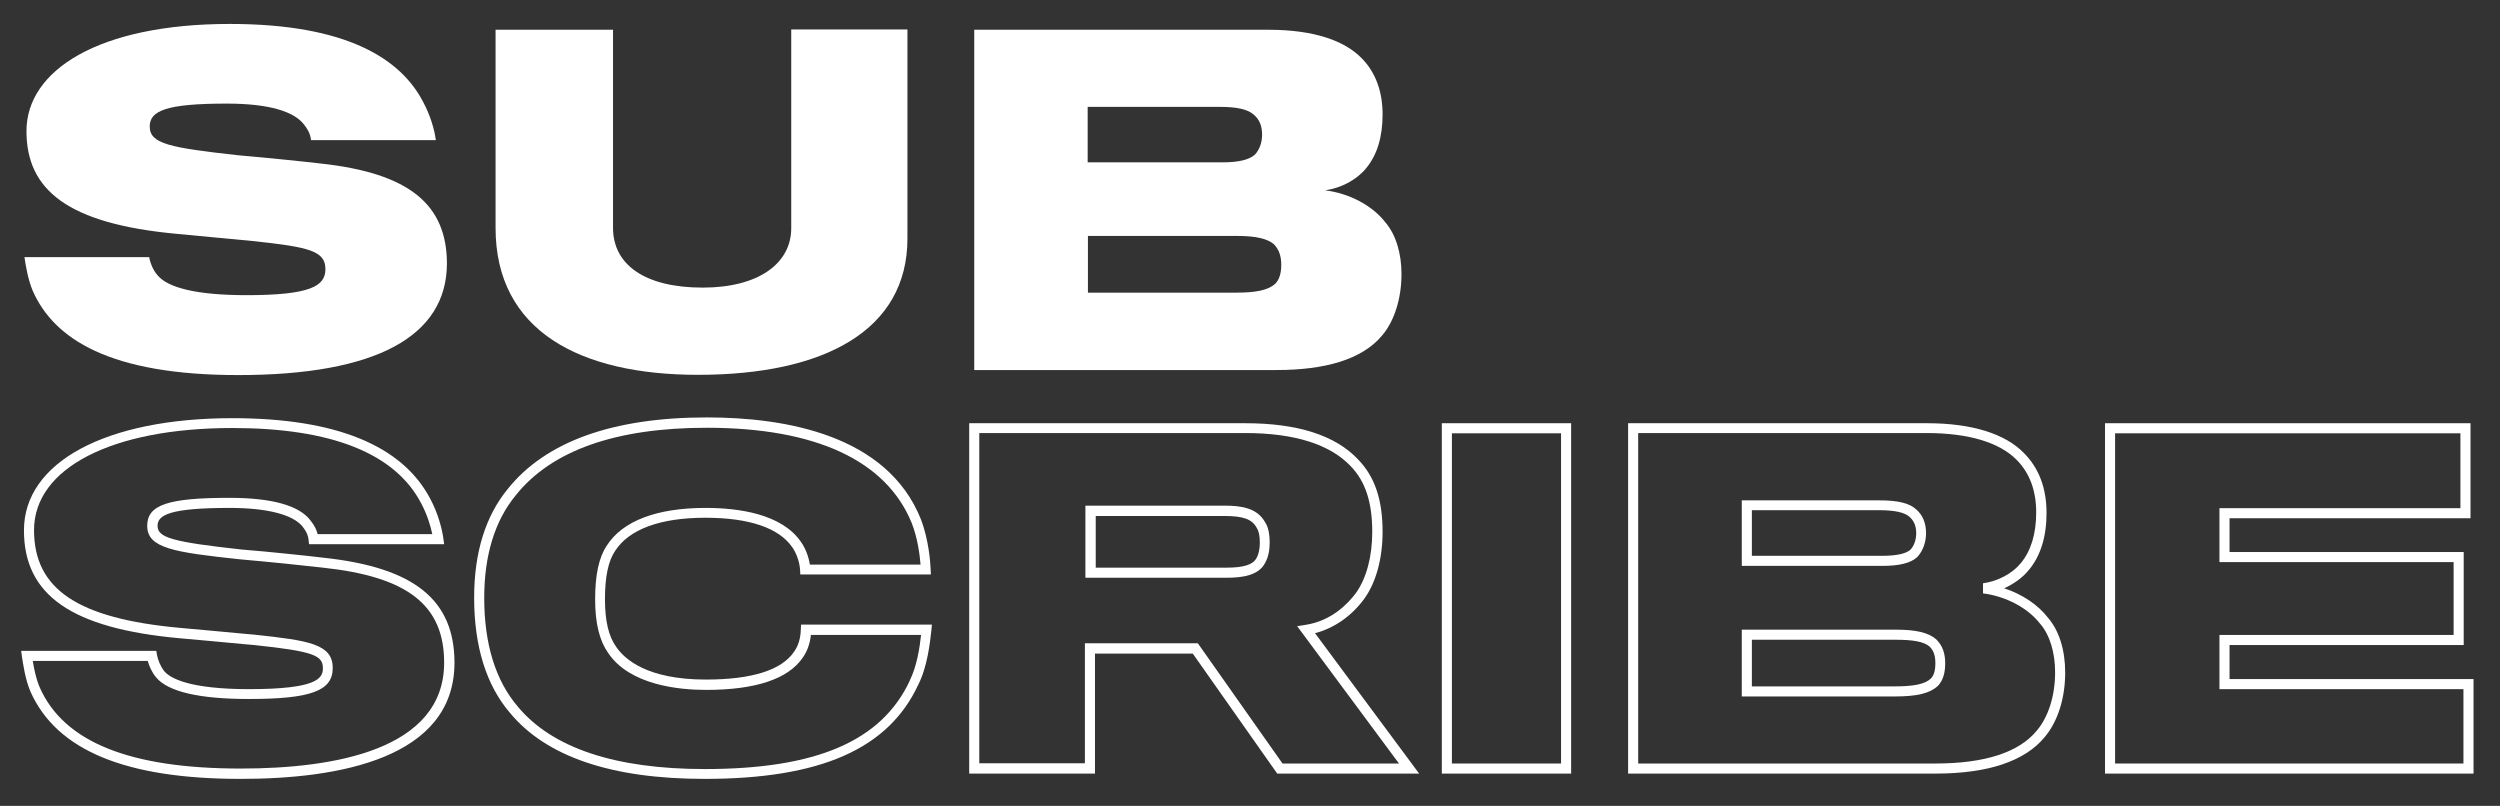 <?xml version="1.0" encoding="utf-8"?>
<!-- Generator: Adobe Illustrator 22.1.0, SVG Export Plug-In . SVG Version: 6.00 Build 0)  -->
<svg version="1.1" id="Layer_1" xmlns="http://www.w3.org/2000/svg" xmlns:xlink="http://www.w3.org/1999/xlink" x="0px" y="0px"
	 viewBox="0 0 991.8 319.7" style="enable-background:new 0 0 991.8 319.7;" xml:space="preserve">
<rect x="0" y="0" width="991.8" height="319.7" fill="#333333" stroke="none"/>
<style type="text/css">
	.st0{fill:#FFFFFF;}
</style>
<g>
	<g>
		<path class="st0" d="M94.5,148.8c-51.1,0-73.1-14.4-81.5-33.4c-1.9-4.5-2.8-10-3.3-13.4h49.5c0.3,2.1,1.5,5.2,3.3,7.2
			c4.1,5,15.7,7.9,35.3,7.9c25.3,0,31.3-3.6,31.3-10.3c0-7.2-6.2-8.8-29.1-11.2c-9.1-0.9-23.6-2.2-29.6-2.8
			c-43.7-4-59.9-17.5-59.9-40.8c0-24.1,28.6-42.5,80.7-42.5c46.3,0,67.8,13.8,76.7,31c2.8,5.2,4.5,11,5,15.1h-49.5
			c-0.2-1.9-0.9-3.8-2.8-6.2c-3.8-5-13.4-8.3-30.6-8.3c-24.3,0-30.6,2.9-30.6,9.1c0,6.9,8.1,8.4,35.1,11.4
			c10.5,0.9,27.2,2.6,32.9,3.3c34.9,3.8,49.9,16.2,49.9,39.7C177.2,133.4,149.3,148.8,94.5,148.8z"/>
	</g>
	<g>
		<path class="st0" d="M276.9,148.7c-46.8,0-80.3-17.4-80.3-58.3c0-6.2,0-78.6,0-78.6h46.6c0,0,0,76.2,0,78.6
			c0,14.6,12.6,23.7,35.6,23.7c22,0,35.1-9.5,35.1-23.6c0-2.4,0-78.8,0-78.8H360c0,0,0,77.6,0,82.9C360,131.1,327,148.7,276.9,148.7
			z"/>
	</g>
	<g>
		<path class="st0" d="M506.4,146.8H386.5v-135h116.6c18.6,0,30.4,4.5,37,11.2c5.8,5.8,8.4,13.6,8.4,22.4s-2.1,16-6.5,21.3
			c-3.6,4.5-9.8,7.9-16.3,8.8c9.6,1.2,18.7,6,23.9,12.7c4.3,5,6.4,12.6,6.4,20.5c0,9.3-2.6,18.4-7.7,24.4
			C540.3,142.7,525.5,146.8,506.4,146.8z M497.4,45.5c-2.4-2.2-6.9-3.1-13.4-3.1h-52.5v22h53.7c5.8,0,10.3-0.9,12.7-3.1
			c1.7-1.9,2.8-4.6,2.8-7.9S499.7,47.4,497.4,45.5z M508.3,105c0-3.4-0.9-6-2.9-8.1c-2.6-2.2-7.1-3.3-14.6-3.3h-59.2v22.5h58.7
			c8.1,0,12.9-1,15.7-3.6C507.6,110.8,508.3,108.3,508.3,105z"/>
	</g>
</g>
<g>
	<g>
		<path class="st0" d="M95.5,309c-45.7,0-73-11.3-83.4-34.6c-2.1-4.9-2.9-10.8-3.4-13.9l-0.3-2.3h53.6l0.3,1.7
			c0.3,1.8,1.4,4.5,2.8,6.3c2.2,2.7,9.6,7.2,33.7,7.2c27,0,29.3-4.3,29.3-8.3c0-5-3.4-6.7-27.3-9.2l-4.5-0.4
			c-8.9-0.8-20-1.9-25.1-2.3c-42.7-3.9-61.7-17-61.7-42.8c0-27,32.4-44.5,82.7-44.5c41,0,67.4,10.8,78.5,32c3.1,5.8,4.7,12,5.2,15.8
			l0.3,2.2h-53.6l-0.2-1.8c-0.1-1.2-0.5-2.8-2.3-5.1c-3.7-4.8-14-7.5-29-7.5c-23.7,0-28.6,2.8-28.6,7.1c0,4.7,5.9,6.4,33.3,9.4
			c10.3,0.8,27.1,2.6,32.9,3.3c35.7,3.9,51.6,16.7,51.6,41.7C180.2,301,134.1,309,95.5,309z M13,262.2c0.5,3.1,1.3,7.2,2.8,10.6
			c9.6,21.6,35.7,32.1,79.7,32.1c36.8,0,80.7-7.3,80.7-42c0-22.8-14.4-34.1-48.1-37.7c-5.8-0.7-22.4-2.4-32.8-3.3
			c-26.3-2.8-36.9-4.4-36.9-13.3c0-8.3,8.2-11.1,32.6-11.1c16.8,0,27.7,3,32.2,9c1.5,1.9,2.4,3.6,2.8,5.4h45.5
			c-0.7-3.4-2.1-7.9-4.4-12.2c-10.3-19.8-35.5-29.9-74.9-29.9c-47.8,0-78.7,15.9-78.7,40.5c0,23.5,17.4,35.1,58,38.8
			c5.1,0.4,16.2,1.5,25.1,2.3l4.5,0.4c21.4,2.3,30.9,3.7,30.9,13.2c0,9.1-8.7,12.3-33.3,12.3c-19.7,0-32.1-2.9-36.8-8.6
			c-1.6-1.9-2.7-4.4-3.3-6.5H13z"/>
	</g>
	<g>
		<path class="st0" d="M279.5,309c-36.9,0-62.8-8.8-77.2-26.2c-9.4-11-14.2-26.4-14.2-45.7c0-17.9,4.5-32.4,13.4-43.2
			c15-18.7,41.6-28.3,78.9-28.3c31.4,0,71.5,7,84.9,40.3c3.2,8.3,3.8,17.4,3.9,19.9l0.1,2.1h-51.8l-0.1-1.9c-0.2-3-1.4-6.5-3.1-8.9
			c-5.3-7.7-17.2-11.7-34.5-11.7c-17.9,0-30.3,4.6-35.8,13.2c-2.7,4-4,10.3-4,19c0,8.7,1.4,14.8,4.5,19.1
			c3.3,4.8,12.2,12.9,35.5,12.9c18.2,0,30-3.7,35-11c1.7-2.4,2.6-5.3,2.7-8.9l0.1-1.9h51.9l-0.2,2.2c-0.5,4.7-1.6,14.6-5.2,21.6
			C352.5,297.1,325.5,309,279.5,309z M280.4,169.7c-36.1,0-61.6,9-75.8,26.8c-8.3,10.1-12.5,23.8-12.5,40.7
			c0,18.3,4.5,32.8,13.3,43.1c13.6,16.4,38.6,24.8,74.2,24.8c44.3,0,70.1-11.1,81.3-35l0-0.1c2.8-5.5,4-13.2,4.5-18.1h-43.7
			c-0.4,3.6-1.5,6.6-3.3,9.1c-5.8,8.4-18.7,12.7-38.3,12.7c-10.8,0-30.2-1.9-38.8-14.6c-3.5-5-5.2-11.8-5.2-21.4
			c0-9.6,1.5-16.6,4.6-21.2c6.2-9.8,19.8-15,39.2-15c13,0,30.1,2.3,37.8,13.4c1.8,2.5,3.1,5.9,3.6,9.1h43.9
			c-0.3-3.7-1.1-10.4-3.5-16.5C351.6,182.7,323.6,169.7,280.4,169.7z"/>
	</g>
	<g>
		<path class="st0" d="M563,306.9h-56.3l-33.5-47.6h-38.8v47.6h-49.9v-139H494c20.8,0,35.8,4.8,44.8,14.4c6.6,6.8,9.7,15.9,9.7,28.7
			c0,10.6-2.6,20.1-7.3,26.6l0,0c-5.1,6.9-11.9,11.6-19.5,13.6L563,306.9z M508.8,302.9H555l-40.4-54.5l3.3-0.5
			c10.5-1.6,17-8.6,20-12.6c4.2-5.9,6.5-14.5,6.5-24.3c0-11.7-2.7-20-8.5-26c-8.2-8.7-22.3-13.2-41.9-13.2H388.5v131h41.9v-47.6
			h44.8L508.8,302.9z M486.6,229.2h-56v-28.6h55.1c6.5,0,13,0.8,16.2,6.6c1.2,1.8,1.8,4.5,1.8,8.1c0,2.2-0.3,5.4-1.8,8
			C499.3,228.5,492.3,229.2,486.6,229.2z M434.6,225.2h52c6.8,0,10.5-1.2,11.8-3.7l0.1-0.1c0.8-1.4,1.3-3.6,1.3-6
			c0-2.7-0.4-4.8-1.2-5.9l-0.1-0.2c-1.8-3.3-5.3-4.6-12.7-4.6h-51.1V225.2z"/>
	</g>
	<g>
		<path class="st0" d="M623.3,306.9H572v-139h51.3V306.9z M576,302.9h43.3v-131H576V302.9z"/>
	</g>
	<g>
		<path class="st0" d="M767.8,306.9H645.9v-139h118.6c17.6,0,30.9,4.1,38.4,11.8c6,6,9,14,9,23.8c0,9.5-2.4,17.1-7,22.6
			c-2.4,3-5.9,5.5-9.8,7.3c7.1,2.3,13.4,6.5,17.4,11.7c4.4,5.1,6.8,12.8,6.8,21.7c0,10.3-3,19.6-8.2,25.7
			C803.2,302,788.7,306.9,767.8,306.9z M649.9,302.9h117.9c19.6,0,33.1-4.4,40.2-13c4.6-5.4,7.3-13.8,7.3-23.2
			c0-7.8-2.1-14.8-5.9-19.2l-0.1-0.1c-4.8-6.2-13.4-10.8-22.6-12l0-4c5.9-0.8,11.7-3.9,15-8c4-4.8,6.1-11.6,6.1-20.1
			c0-8.7-2.6-15.7-7.8-20.9c-6.8-6.9-19.1-10.6-35.6-10.6H649.9V302.9z M751.6,276.3H691v-26.5h61.2c8,0,12.9,1.2,15.9,3.8l0.1,0.1
			c2.4,2.4,3.5,5.4,3.5,9.5c0,4-1,7-3,9C765.5,275.1,760.5,276.3,751.6,276.3z M695,272.3h56.7c7.6,0,12-0.9,14.3-3.1
			c1.2-1.2,1.8-3.2,1.8-6.1c0-3-0.7-5-2.3-6.6c-2.2-1.9-6.4-2.7-13.3-2.7H695V272.3z M746.6,224.5H691v-26h54.5
			c7.5,0,12,1.1,14.7,3.6c2.6,2.2,3.9,5.5,3.9,9.4c0,3.6-1.2,6.9-3.3,9.3l-0.1,0.1C758.1,223.4,753.6,224.5,746.6,224.5z M695,220.5
			h51.7c5.6,0,9.5-0.8,11.3-2.5c1.4-1.6,2.2-3.9,2.2-6.5c0-2.8-0.9-4.9-2.6-6.4l-0.1-0.1c-1.9-1.7-5.8-2.6-12.1-2.6H695V220.5z"/>
	</g>
	<g>
		<path class="st0" d="M981.4,306.9H835.1v-139h145v37.7h-95.6V219h92.9v36.9h-92.9v13.5h96.8V306.9z M839.1,302.9h138.2v-29.5
			h-96.8v-21.5h92.9V223h-92.9v-21.4h95.6v-29.7h-137V302.9z"/>
	</g>
</g>
</svg>
